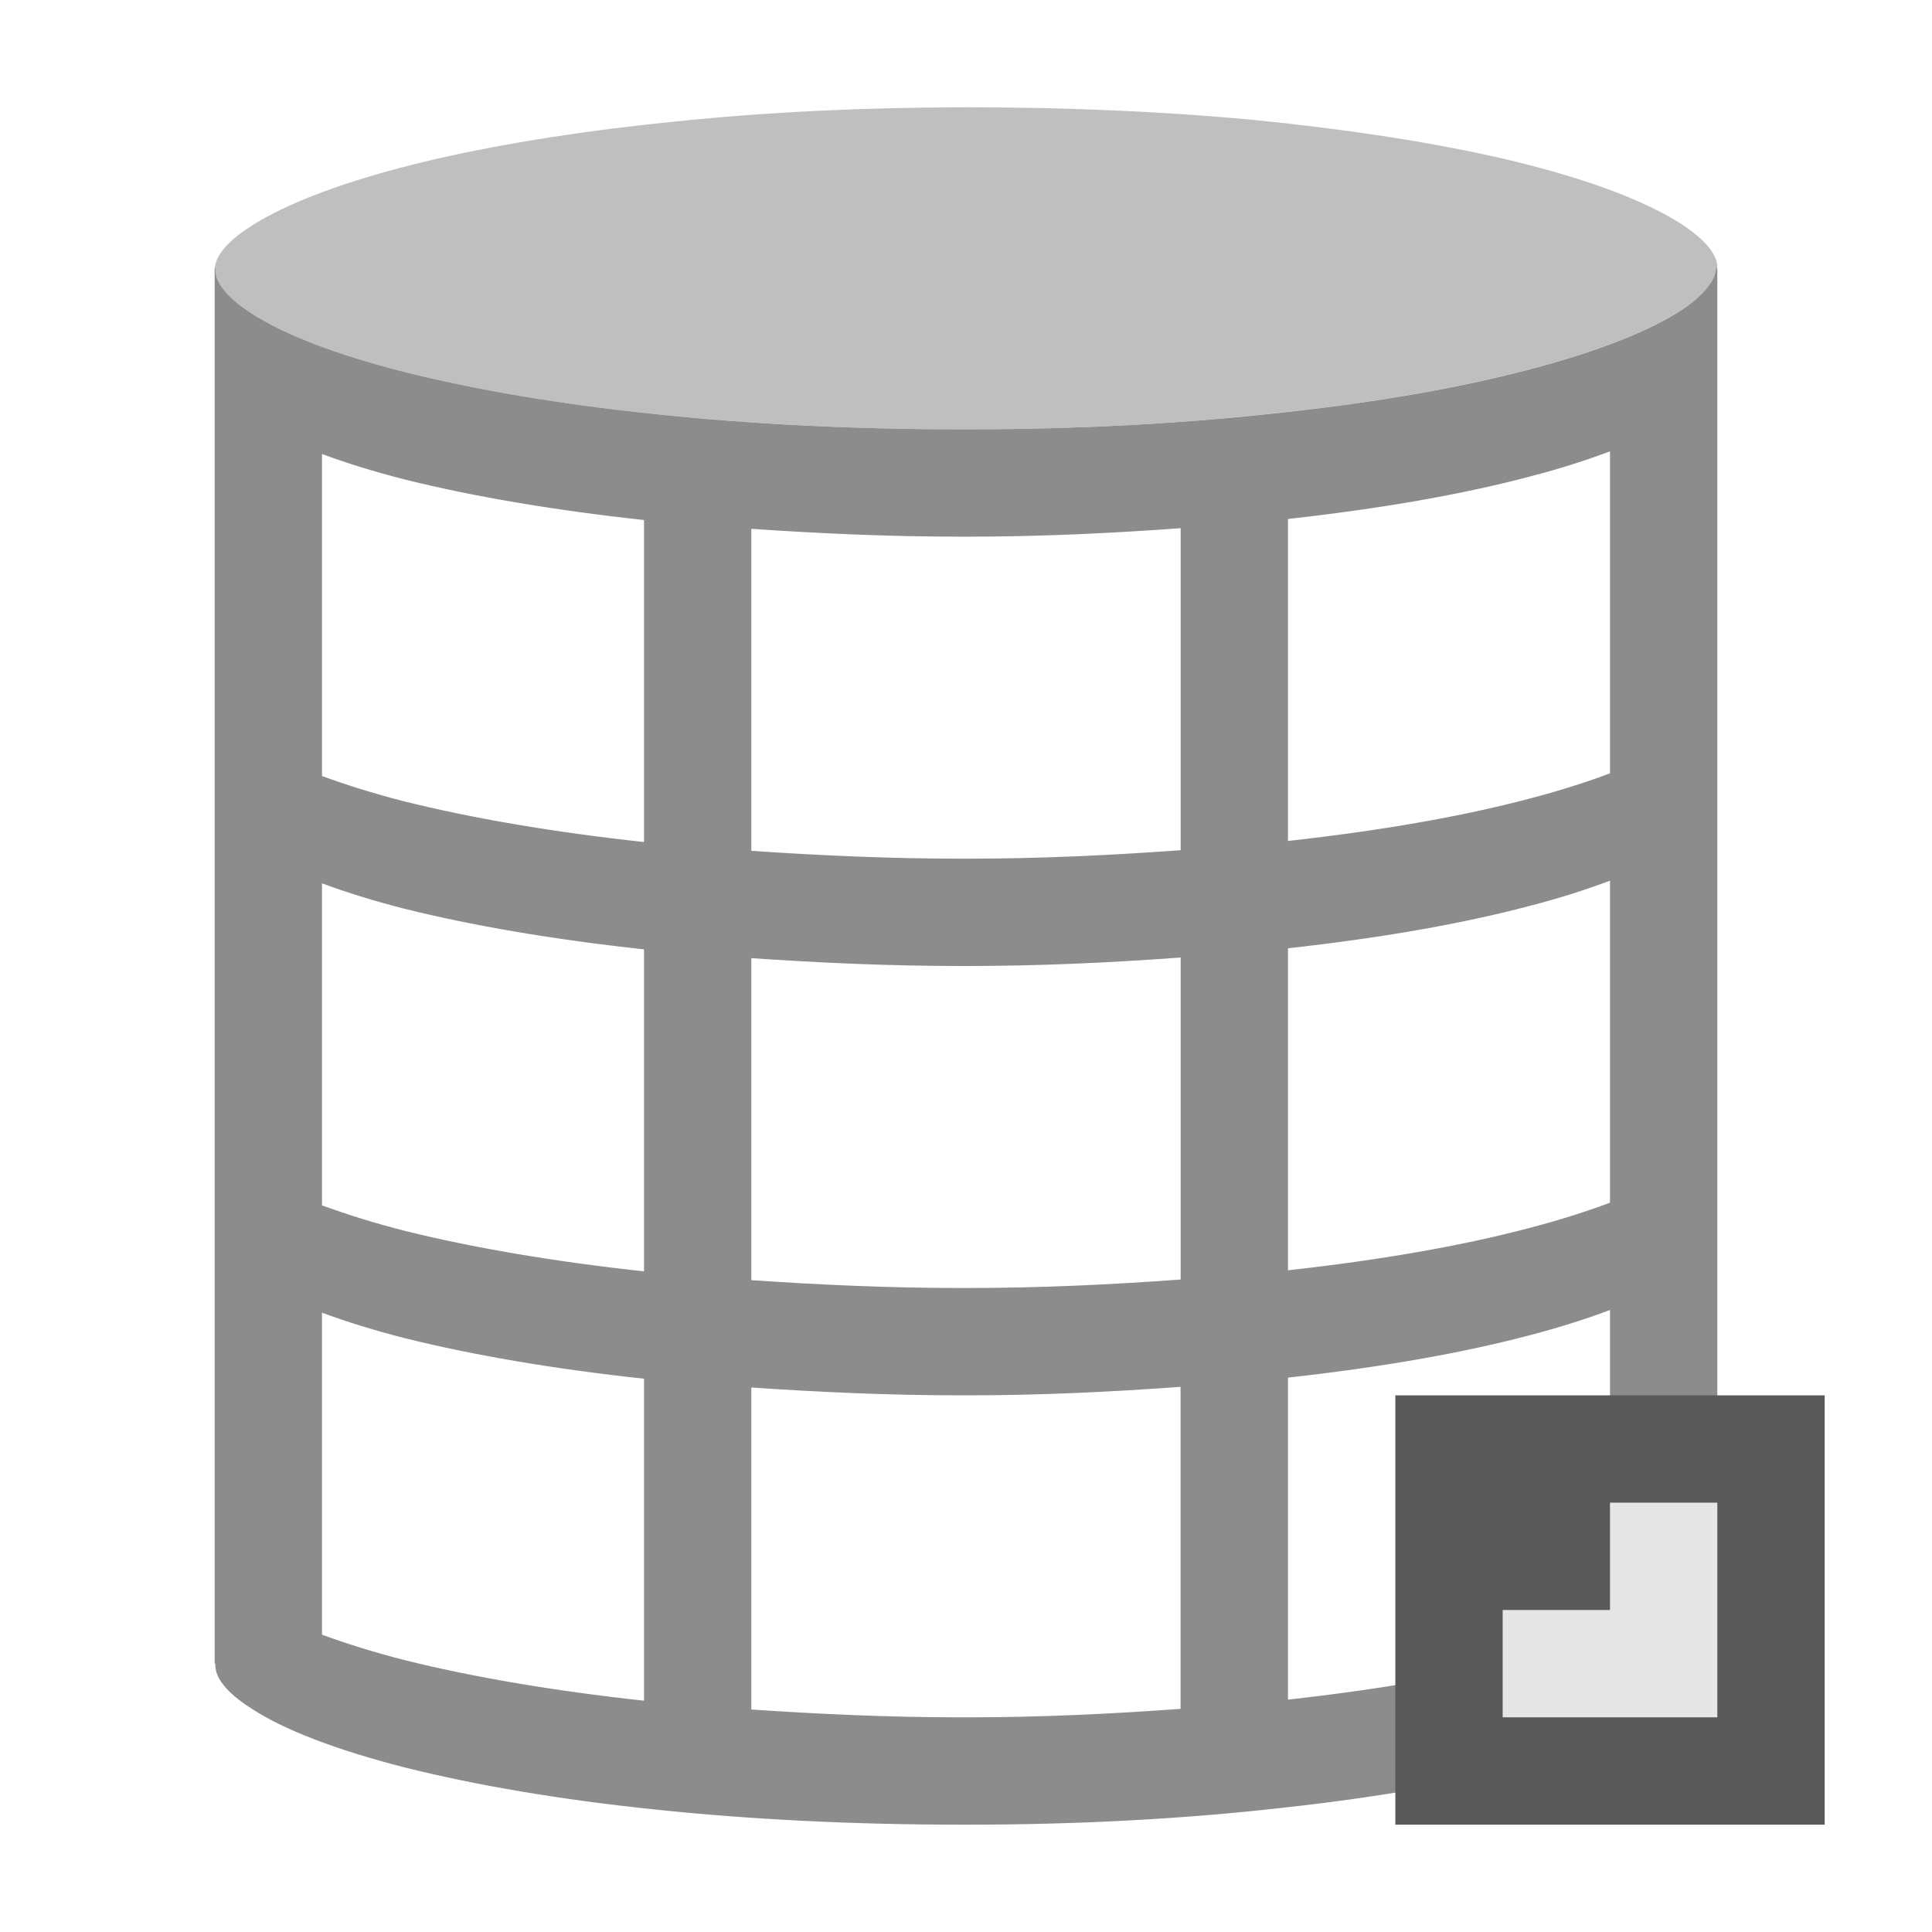 <?xml version="1.0" encoding="utf-8"?>
<svg version="1.1" id="img" xmlns="http://www.w3.org/2000/svg" xmlns:xlink="http://www.w3.org/1999/xlink" x="0px" y="0px"
	 width="18px" height="18px" viewBox="0 0 18 18" style="enable-background:new 0 0 18 18;" xml:space="preserve">
<g id="web-odant-import.disabled">
	<path style="fill:#BFBFBF;" d="M15.996,2.448c0.033,0.165-0.161,0.329-0.326,0.438c-0.308,0.2-0.797,0.392-1.418,0.554
		c-0.653,0.173-1.431,0.308-2.312,0.403C11.019,3.948,10.033,4,9.015,4H8.953C7.952,4,6.985,3.952,6.085,3.856
		c-0.881-0.092-1.66-0.226-2.323-0.392C3.136,3.304,2.643,3.117,2.34,2.917c-0.171-0.108-0.37-0.273-0.336-0.439
		c0.023-0.152,0.222-0.326,0.545-0.491c0.365-0.187,0.882-0.36,1.527-0.509C4.729,1.33,5.478,1.213,6.302,1.131
		C7.156,1.043,8.061,1,8.991,1h0.056c0.91,0,1.796,0.039,2.631,0.117c0.83,0.083,1.579,0.195,2.228,0.339
		c0.64,0.143,1.171,0.318,1.536,0.505C15.769,2.126,15.964,2.3,15.996,2.448z"/>
	<path style="fill:#8C8C8C;" d="M15.99,2.5c-0.011,0.147-0.173,0.289-0.32,0.387c-0.308,0.2-0.797,0.392-1.418,0.554
		c-0.653,0.173-1.431,0.308-2.312,0.403C11.019,3.948,10.033,4,9.015,4H8.953C7.952,4,6.985,3.952,6.085,3.856
		c-0.881-0.092-1.66-0.226-2.323-0.392C3.136,3.304,2.643,3.117,2.34,2.917C2.177,2.813,1.994,2.658,2.007,2.5H2v13h0.007
		c-0.013,0.158,0.17,0.313,0.334,0.417c0.303,0.2,0.796,0.387,1.422,0.548c0.663,0.166,1.441,0.3,2.323,0.392
		C6.985,16.952,7.952,17,8.953,17h0.061c1.019,0,2.004-0.052,2.924-0.156c0.881-0.096,1.66-0.23,2.312-0.403
		c0.622-0.162,1.11-0.353,1.418-0.554c0.148-0.098,0.31-0.24,0.32-0.387H16v-13H15.99z M15,4.205v3
		c-0.221,0.083-0.469,0.162-0.748,0.235C13.615,7.609,12.855,7.74,12,7.835v-3c0.855-0.095,1.615-0.226,2.252-0.395
		C14.531,4.368,14.779,4.288,15,4.205z M3,8.23c0.224,0.083,0.477,0.162,0.762,0.235C4.403,8.625,5.155,8.753,6,8.845v3
		c-0.845-0.092-1.597-0.22-2.238-0.38C3.477,11.392,3.224,11.312,3,11.23V8.23z M7,8.927C7.632,8.97,8.28,9,8.953,9h0.061
		C9.698,9,10.356,8.968,11,8.921v3C10.356,11.968,9.698,12,9.015,12H8.953C8.28,12,7.632,11.97,7,11.927V8.927z M12,8.835
		c0.855-0.095,1.615-0.226,2.252-0.395C14.531,8.368,14.779,8.288,15,8.205v3c-0.221,0.083-0.469,0.162-0.748,0.235
		c-0.637,0.169-1.397,0.3-2.252,0.395V8.835z M9.015,5C9.698,5,10.356,4.968,11,4.921v3C10.356,7.968,9.698,8,9.015,8H8.953
		C8.28,8,7.632,7.97,7,7.927v-3C7.632,4.97,8.28,5,8.953,5H9.015z M6,4.845v3c-0.845-0.092-1.597-0.22-2.238-0.38
		C3.477,7.392,3.224,7.312,3,7.23v-3c0.224,0.083,0.477,0.162,0.762,0.235C4.403,4.625,5.155,4.753,6,4.845z M3,15.23v-3
		c0.224,0.083,0.477,0.162,0.762,0.235c0.64,0.16,1.393,0.289,2.238,0.38v3c-0.845-0.092-1.597-0.22-2.238-0.38
		C3.477,15.392,3.224,15.312,3,15.23z M8.953,16C8.28,16,7.632,15.97,7,15.927v-3C7.632,12.97,8.28,13,8.953,13h0.061
		c0.683,0,1.342-0.032,1.985-0.079v3C10.356,15.968,9.698,16,9.015,16H8.953z M12,15.835v-3c0.855-0.095,1.615-0.226,2.252-0.395
		c0.279-0.073,0.527-0.152,0.748-0.235v3c-0.221,0.083-0.469,0.162-0.748,0.235C13.615,15.609,12.855,15.74,12,15.835z"/>
	<rect x="13" y="13" style="fill:#595959;" width="4" height="4"/>
	<polygon style="fill:#E6E6E6;" points="15,14 15,15 14,15 14,16 15,16 16,16 16,15 16,14 	"/>
</g>
</svg>

